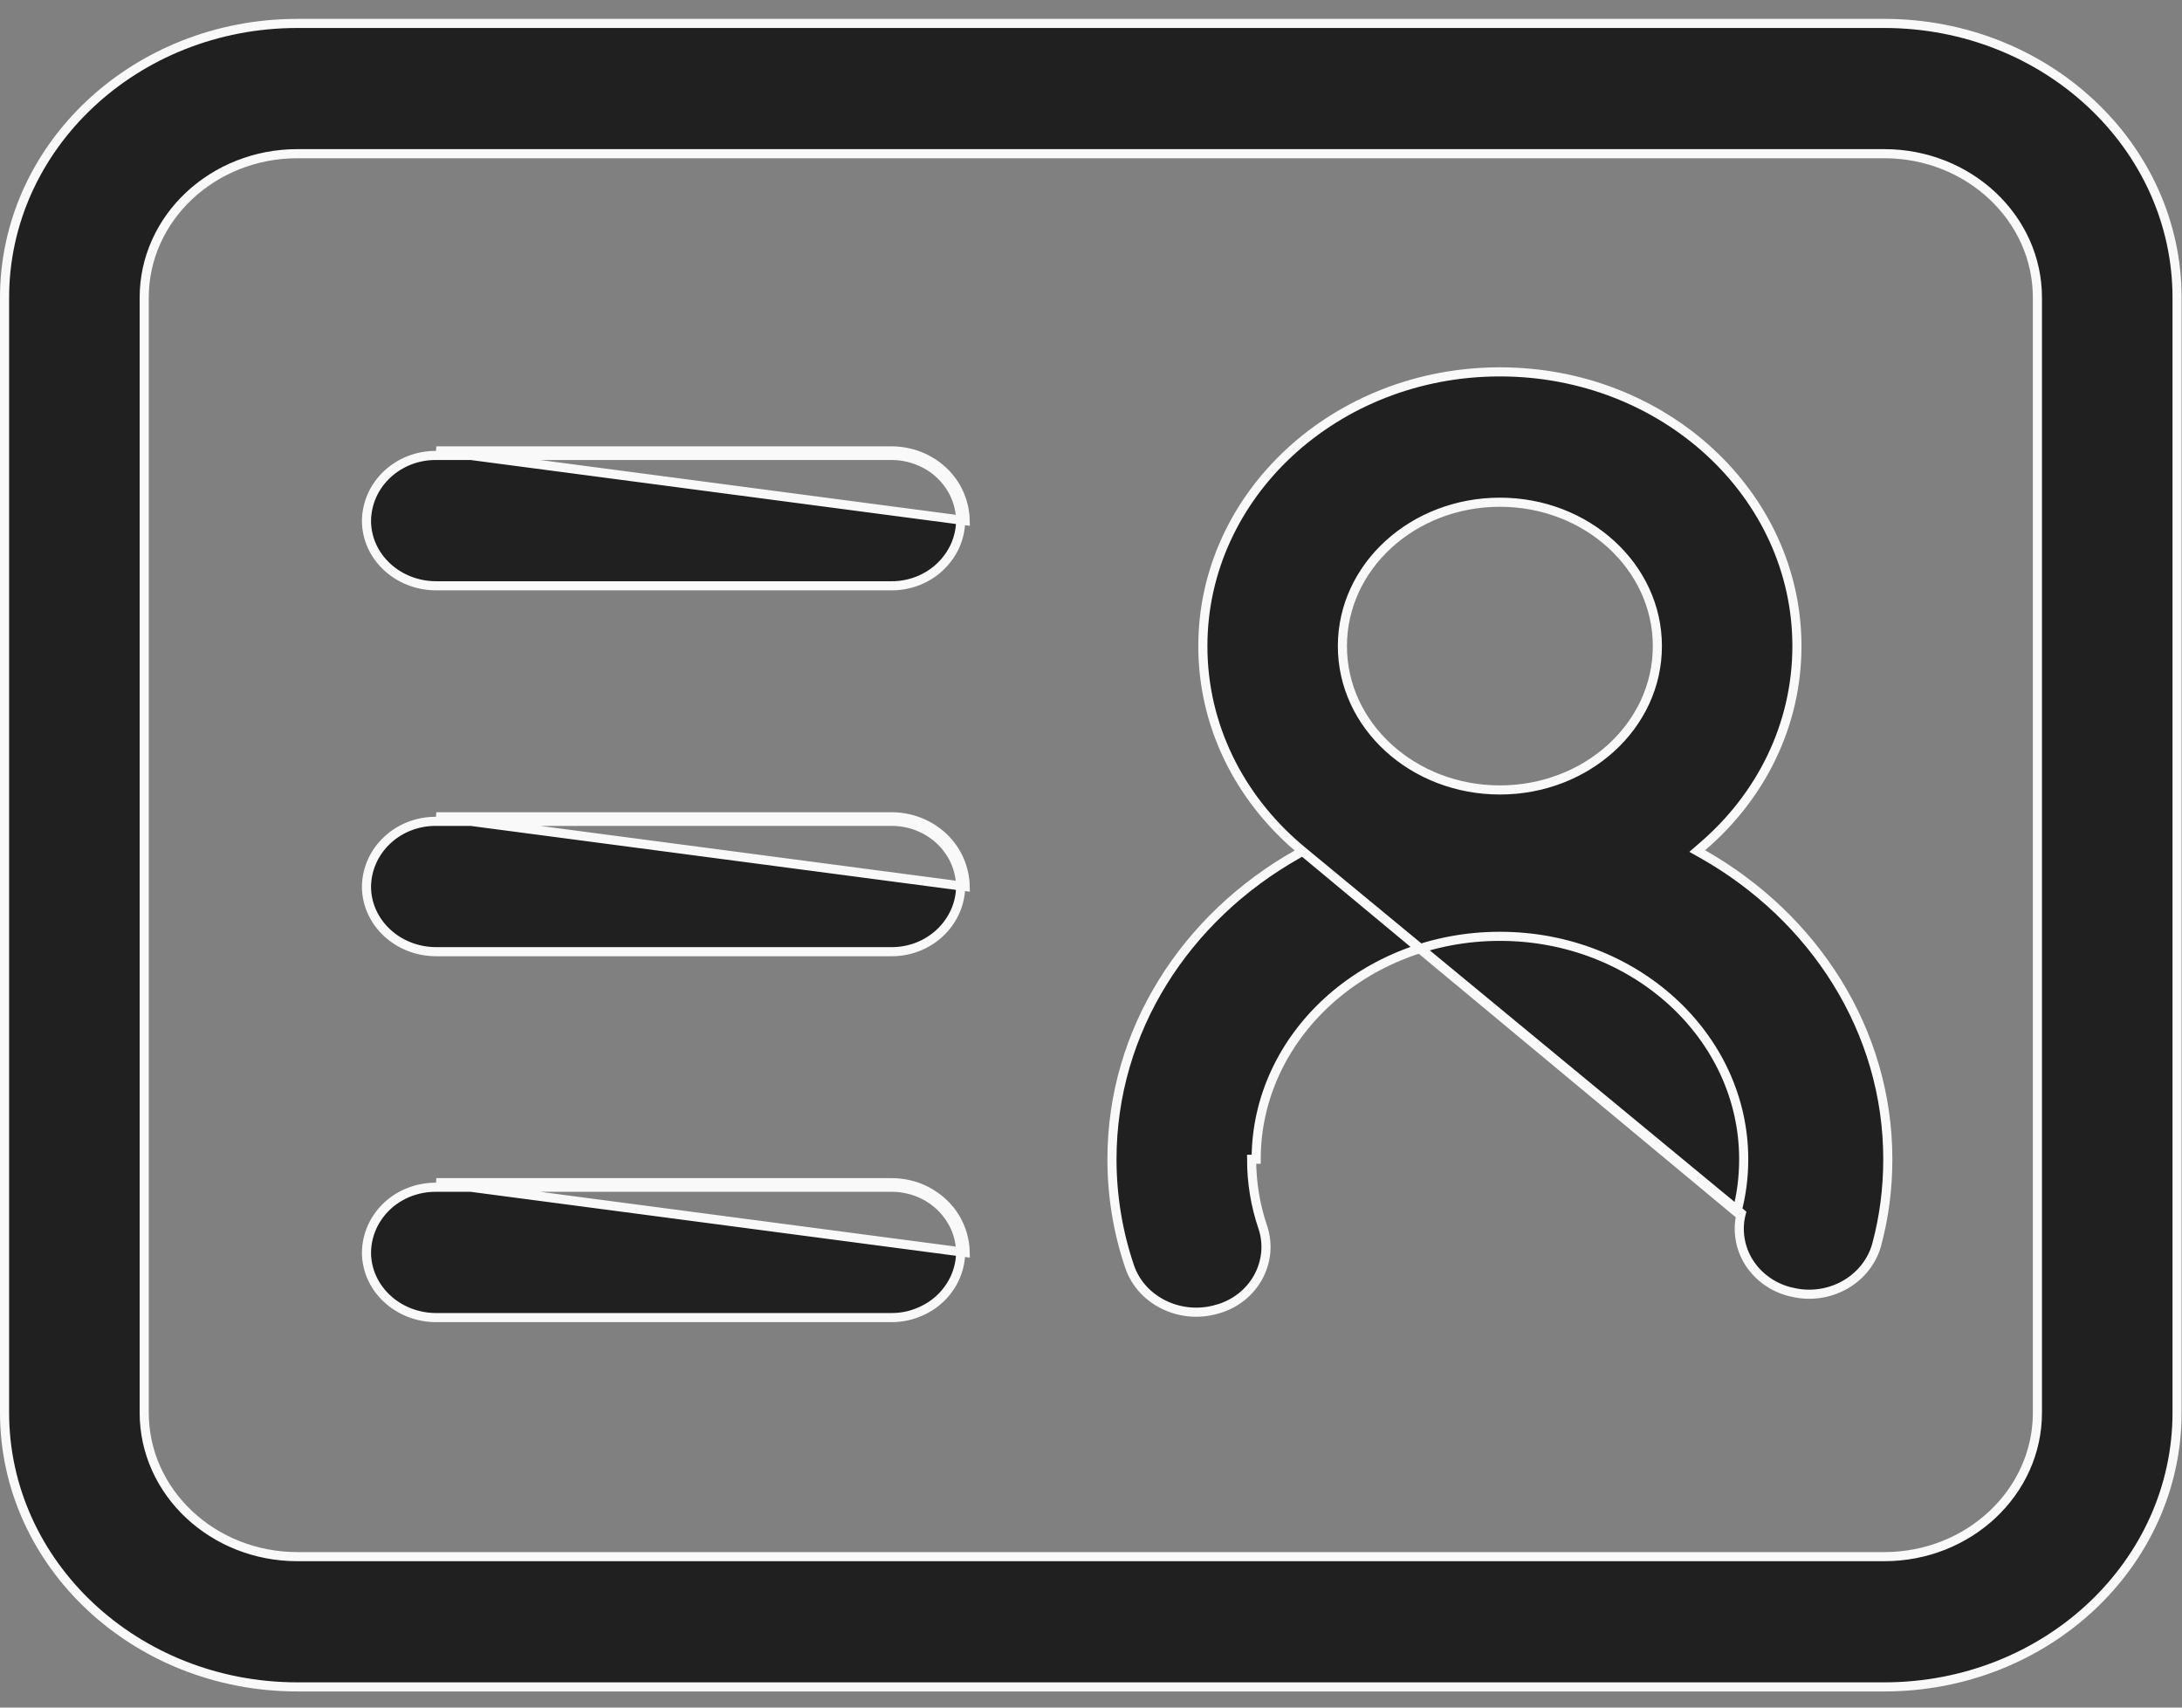 <svg width="23" height="18" viewBox="0 0 23 18" fill="none" xmlns="http://www.w3.org/2000/svg">
<rect x="0" y="0" width="23" height="18" fill="#808080" stroke="none"/>
<path d="M13.73 8.973L13.671 9.007C12.5 9.669 11.721 10.861 11.721 12.22C11.721 12.608 11.784 12.99 11.908 13.354C12.031 13.713 12.445 13.916 12.834 13.799L12.835 13.799C12.926 13.773 13.011 13.73 13.084 13.672C13.158 13.614 13.218 13.543 13.262 13.463C13.306 13.382 13.333 13.295 13.342 13.204C13.35 13.114 13.34 13.024 13.311 12.937C13.232 12.706 13.193 12.464 13.193 12.22C13.193 12.22 13.193 12.22 13.193 12.22L13.241 12.22C13.241 10.925 14.388 9.87 15.81 9.87C17.232 9.87 18.38 10.925 18.38 12.22C18.38 12.411 18.356 12.597 18.307 12.778L13.73 8.973ZM13.73 8.973L13.678 8.929C13.062 8.4 12.679 7.647 12.679 6.811C12.679 5.214 14.08 3.92 15.81 3.92C17.541 3.92 18.941 5.214 18.941 6.811C18.941 7.647 18.558 8.4 17.942 8.926L17.89 8.971L17.949 9.004C19.12 9.669 19.899 10.861 19.899 12.22C19.899 12.525 19.861 12.826 19.782 13.12C19.733 13.298 19.612 13.451 19.445 13.545C19.278 13.639 19.078 13.667 18.89 13.621L18.889 13.621C18.796 13.601 18.709 13.563 18.631 13.509C18.554 13.456 18.489 13.389 18.439 13.312C18.389 13.234 18.356 13.148 18.342 13.059C18.327 12.969 18.331 12.878 18.354 12.79L13.73 8.973ZM9.391 12.515L9.391 12.515C9.487 12.514 9.582 12.531 9.67 12.565C9.759 12.599 9.84 12.65 9.908 12.714C9.976 12.778 10.03 12.854 10.068 12.938C10.105 13.021 10.125 13.111 10.126 13.202C10.125 13.293 10.105 13.382 10.068 13.466C10.03 13.55 9.976 13.626 9.908 13.69C9.84 13.754 9.759 13.804 9.67 13.838C9.582 13.873 9.487 13.89 9.391 13.889H9.391H4.599C4.189 13.889 3.863 13.578 3.863 13.202C3.864 13.111 3.884 13.021 3.921 12.937C3.958 12.854 4.013 12.777 4.081 12.713C4.149 12.649 4.23 12.599 4.319 12.565C4.408 12.531 4.503 12.514 4.599 12.515H4.599L9.391 12.515ZM9.391 12.467H4.599L10.174 13.202C10.172 13.104 10.151 13.008 10.111 12.918C10.072 12.829 10.014 12.747 9.941 12.679C9.868 12.611 9.782 12.557 9.688 12.52C9.593 12.484 9.492 12.466 9.391 12.467ZM9.391 8.658L9.391 8.658C9.487 8.657 9.582 8.674 9.67 8.708C9.759 8.743 9.84 8.793 9.908 8.857C9.976 8.921 10.03 8.997 10.068 9.081C10.105 9.165 10.125 9.254 10.126 9.345C10.125 9.436 10.105 9.526 10.068 9.609C10.03 9.693 9.976 9.769 9.908 9.833C9.84 9.897 9.759 9.948 9.67 9.982C9.582 10.016 9.487 10.033 9.391 10.032H9.391H4.599C4.189 10.032 3.863 9.721 3.863 9.345C3.864 9.254 3.884 9.165 3.921 9.081C3.958 8.997 4.013 8.921 4.081 8.857C4.149 8.793 4.23 8.742 4.319 8.708C4.408 8.674 4.503 8.657 4.599 8.658H4.599L9.391 8.658ZM9.391 8.61H4.599L10.174 9.345C10.172 9.248 10.151 9.151 10.111 9.061C10.072 8.972 10.014 8.89 9.941 8.822C9.868 8.754 9.782 8.7 9.688 8.664C9.593 8.627 9.492 8.609 9.391 8.61ZM9.391 4.801L9.391 4.801C9.487 4.8 9.582 4.818 9.67 4.852C9.759 4.886 9.84 4.936 9.908 5C9.976 5.064 10.03 5.14 10.068 5.224C10.105 5.308 10.125 5.398 10.126 5.488C10.125 5.579 10.105 5.669 10.068 5.753C10.03 5.836 9.976 5.912 9.908 5.976C9.84 6.04 9.759 6.091 9.67 6.125C9.582 6.159 9.487 6.176 9.391 6.175H9.391H4.599C4.189 6.175 3.863 5.865 3.863 5.489C3.864 5.398 3.884 5.308 3.921 5.224C3.958 5.14 4.013 5.064 4.081 5C4.149 4.936 4.23 4.886 4.319 4.851C4.408 4.817 4.503 4.8 4.599 4.801H4.599L9.391 4.801ZM9.391 4.753H4.599L10.174 5.488C10.172 5.391 10.151 5.295 10.111 5.205C10.072 5.115 10.014 5.034 9.941 4.965C9.868 4.897 9.782 4.843 9.688 4.807C9.593 4.771 9.492 4.752 9.391 4.753ZM3.135 1.62C2.246 1.62 1.52 2.297 1.52 3.138V14.891C1.52 15.732 2.246 16.409 3.135 16.409H19.861C20.75 16.409 21.476 15.732 21.476 14.891V3.138C21.476 2.297 20.75 1.62 19.861 1.62H3.135ZM19.861 0.247C21.569 0.247 22.948 1.544 22.948 3.138V14.891C22.948 16.485 21.569 17.782 19.861 17.782H3.135C1.427 17.782 0.048 16.485 0.048 14.891V3.138C0.048 1.544 1.427 0.247 3.135 0.247H19.861ZM17.47 6.811C17.47 5.973 16.726 5.294 15.81 5.294C14.894 5.294 14.15 5.971 14.15 6.811C14.15 7.649 14.894 8.327 15.81 8.327C16.726 8.327 17.47 7.65 17.47 6.811Z" fill="#202020" stroke="#F9F9F9" stroke-width="0.096"/>
</svg>
